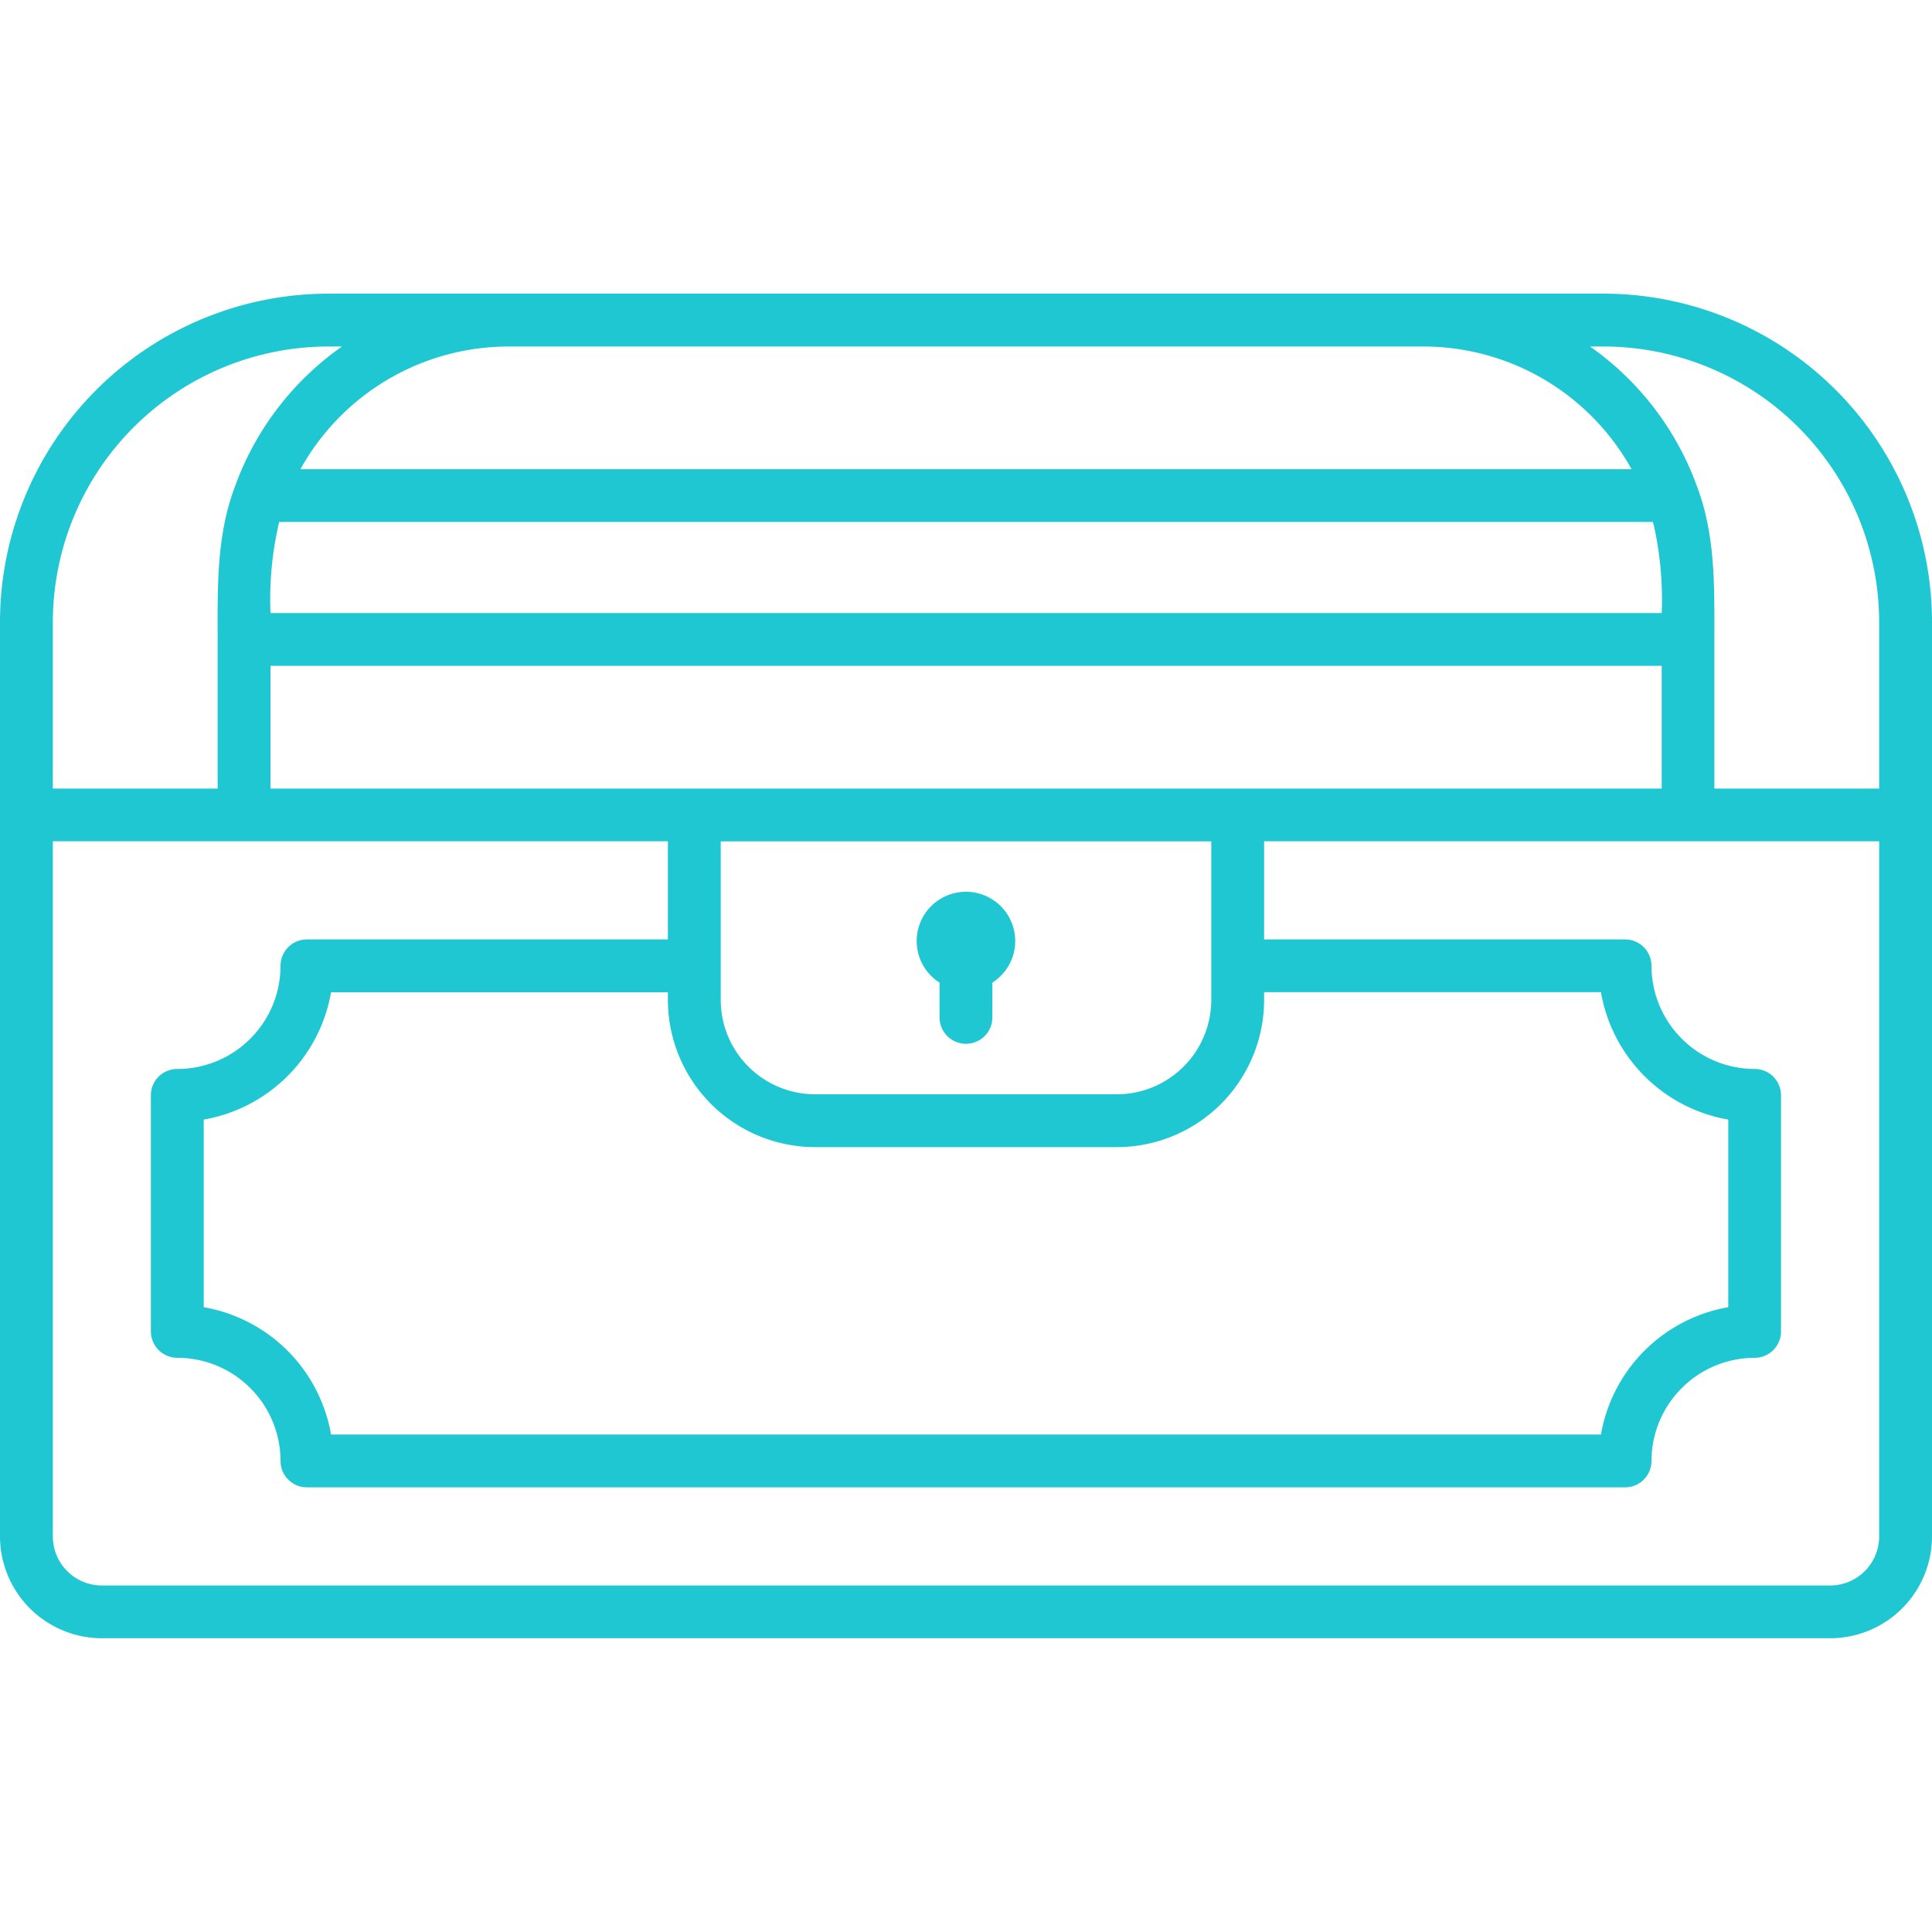 <svg width="20" height="20" fill="none" xmlns="http://www.w3.org/2000/svg"><g clip-path="url(#clip0)" fill="#1FC7D3"><path d="M16.602 3.04H3.398A3.402 3.402 0 000 6.438v9.467a1.056 1.056 0 001.055 1.054h17.89A1.055 1.055 0 0020 15.905V6.438a3.402 3.402 0 00-3.398-3.398zm0 .547a2.855 2.855 0 012.851 2.851v1.725h-1.706V6.62c0-.538.014-1.076-.181-1.588a3.025 3.025 0 00-1.106-1.445h.142zm-8.165 8.288h3.126a1.525 1.525 0 001.523-1.524v-.08h3.487a1.619 1.619 0 001.318 1.319v1.942a1.62 1.62 0 00-1.318 1.318H3.427a1.62 1.62 0 00-1.318-1.318V11.59a1.62 1.62 0 001.318-1.318h3.487v.08a1.525 1.525 0 001.524 1.523zm4.102-1.524a.978.978 0 01-.976.977H8.437a.978.978 0 01-.976-.977V8.71h5.078v1.642zM2.8 8.163v-1.27h14.402v1.27H2.8zm14.318-2.735c.068.301.096.61.084.918H2.8a3.505 3.505 0 01.09-.943h14.22l.007.025zm-2.383-1.841a2.467 2.467 0 012.155 1.27H3.11a2.467 2.467 0 012.155-1.27h9.468zM.547 6.438a2.855 2.855 0 012.851-2.851h.142a3.024 3.024 0 00-1.106 1.445c-.195.512-.181 1.05-.181 1.588v1.543H.547V6.438zm18.906 9.467a.508.508 0 01-.508.508H1.055a.508.508 0 01-.508-.508V8.709h6.367v1.016H3.177a.273.273 0 00-.273.273 1.069 1.069 0 01-1.068 1.068.272.272 0 00-.274.274v2.442a.274.274 0 00.274.274 1.069 1.069 0 011.068 1.068.273.273 0 00.273.273h13.646a.273.273 0 00.273-.274 1.07 1.07 0 011.068-1.067.273.273 0 00.273-.274V11.34a.272.272 0 00-.273-.274 1.07 1.07 0 01-1.068-1.068.273.273 0 00-.273-.273h-3.737V8.709h6.367v7.196z"/><path d="M9.726 10.171v.361a.273.273 0 10.547 0v-.36a.51.51 0 10-.547 0z"/></g><defs><clipPath id="clip0"><path fill="#fff" d="M0 0h20v20H0z"/></clipPath></defs></svg>